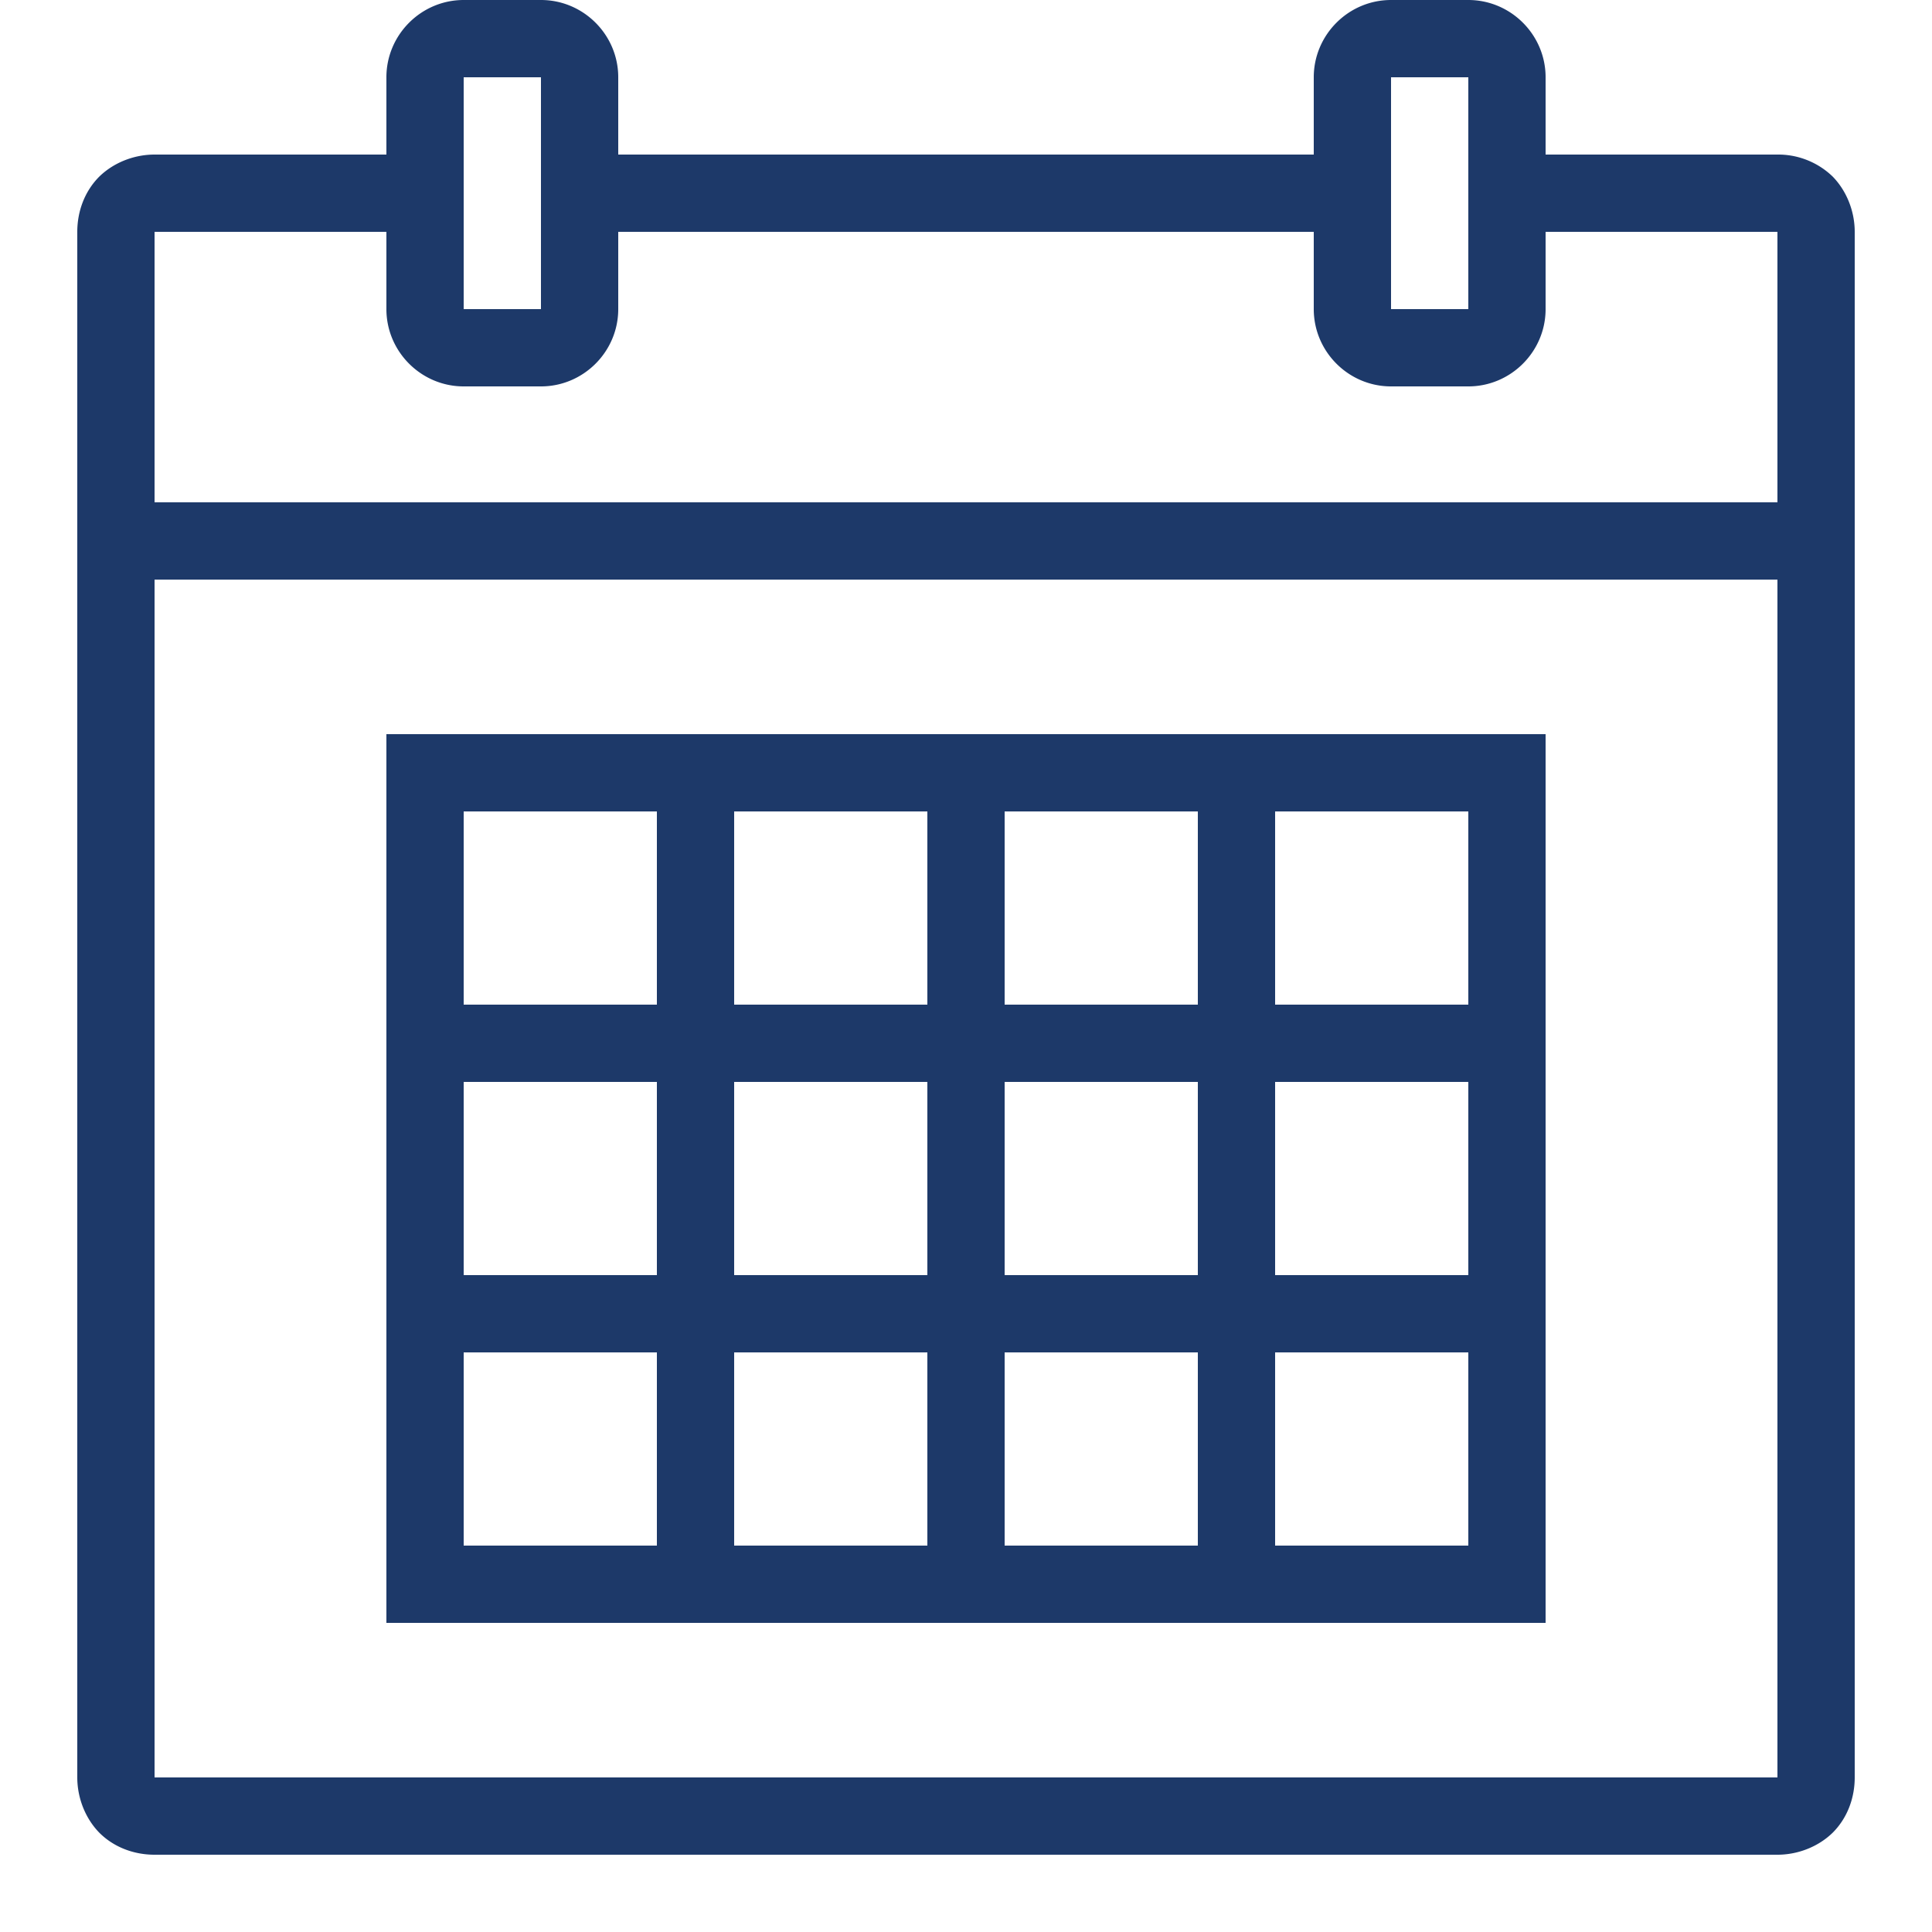 <svg xmlns="http://www.w3.org/2000/svg" width="100" height="100" fill="#1D3969" viewBox="0 0 50 50"><path d="M12 0c-1.1 0-2 .9-2 2v2H4c-.52 0-1.05.2-1.43.57C2.19 4.95 2 5.47 2 6v40c0 .52.2 1.05.57 1.43.38.38.9.57 1.43.57h42c.52 0 1.05-.2 1.43-.57.38-.38.57-.9.57-1.43V6c0-.52-.2-1.05-.57-1.43A2.03 2.03 0 0046 4h-6V2c0-1.1-.9-2-2-2h-2c-1.1 0-2 .9-2 2v2H16V2c0-1.1-.9-2-2-2zm0 2h2v6h-2zm24 0h2v6h-2zM4 6h6v2c0 1.1.9 2 2 2h2c1.1 0 2-.9 2-2V6h18v2c0 1.1.9 2 2 2h2c1.1 0 2-.9 2-2V6h6v7H4zm0 9h42v31H4zm6 4v23h30V19zm2 2h5v5h-5zm7 0h5v5h-5zm7 0h5v5h-5zm7 0h5v5h-5zm-21 7h5v5h-5zm7 0h5v5h-5zm7 0h5v5h-5zm7 0h5v5h-5zm-21 7h5v5h-5zm7 0h5v5h-5zm7 0h5v5h-5zm7 0h5v5h-5z"/></svg>